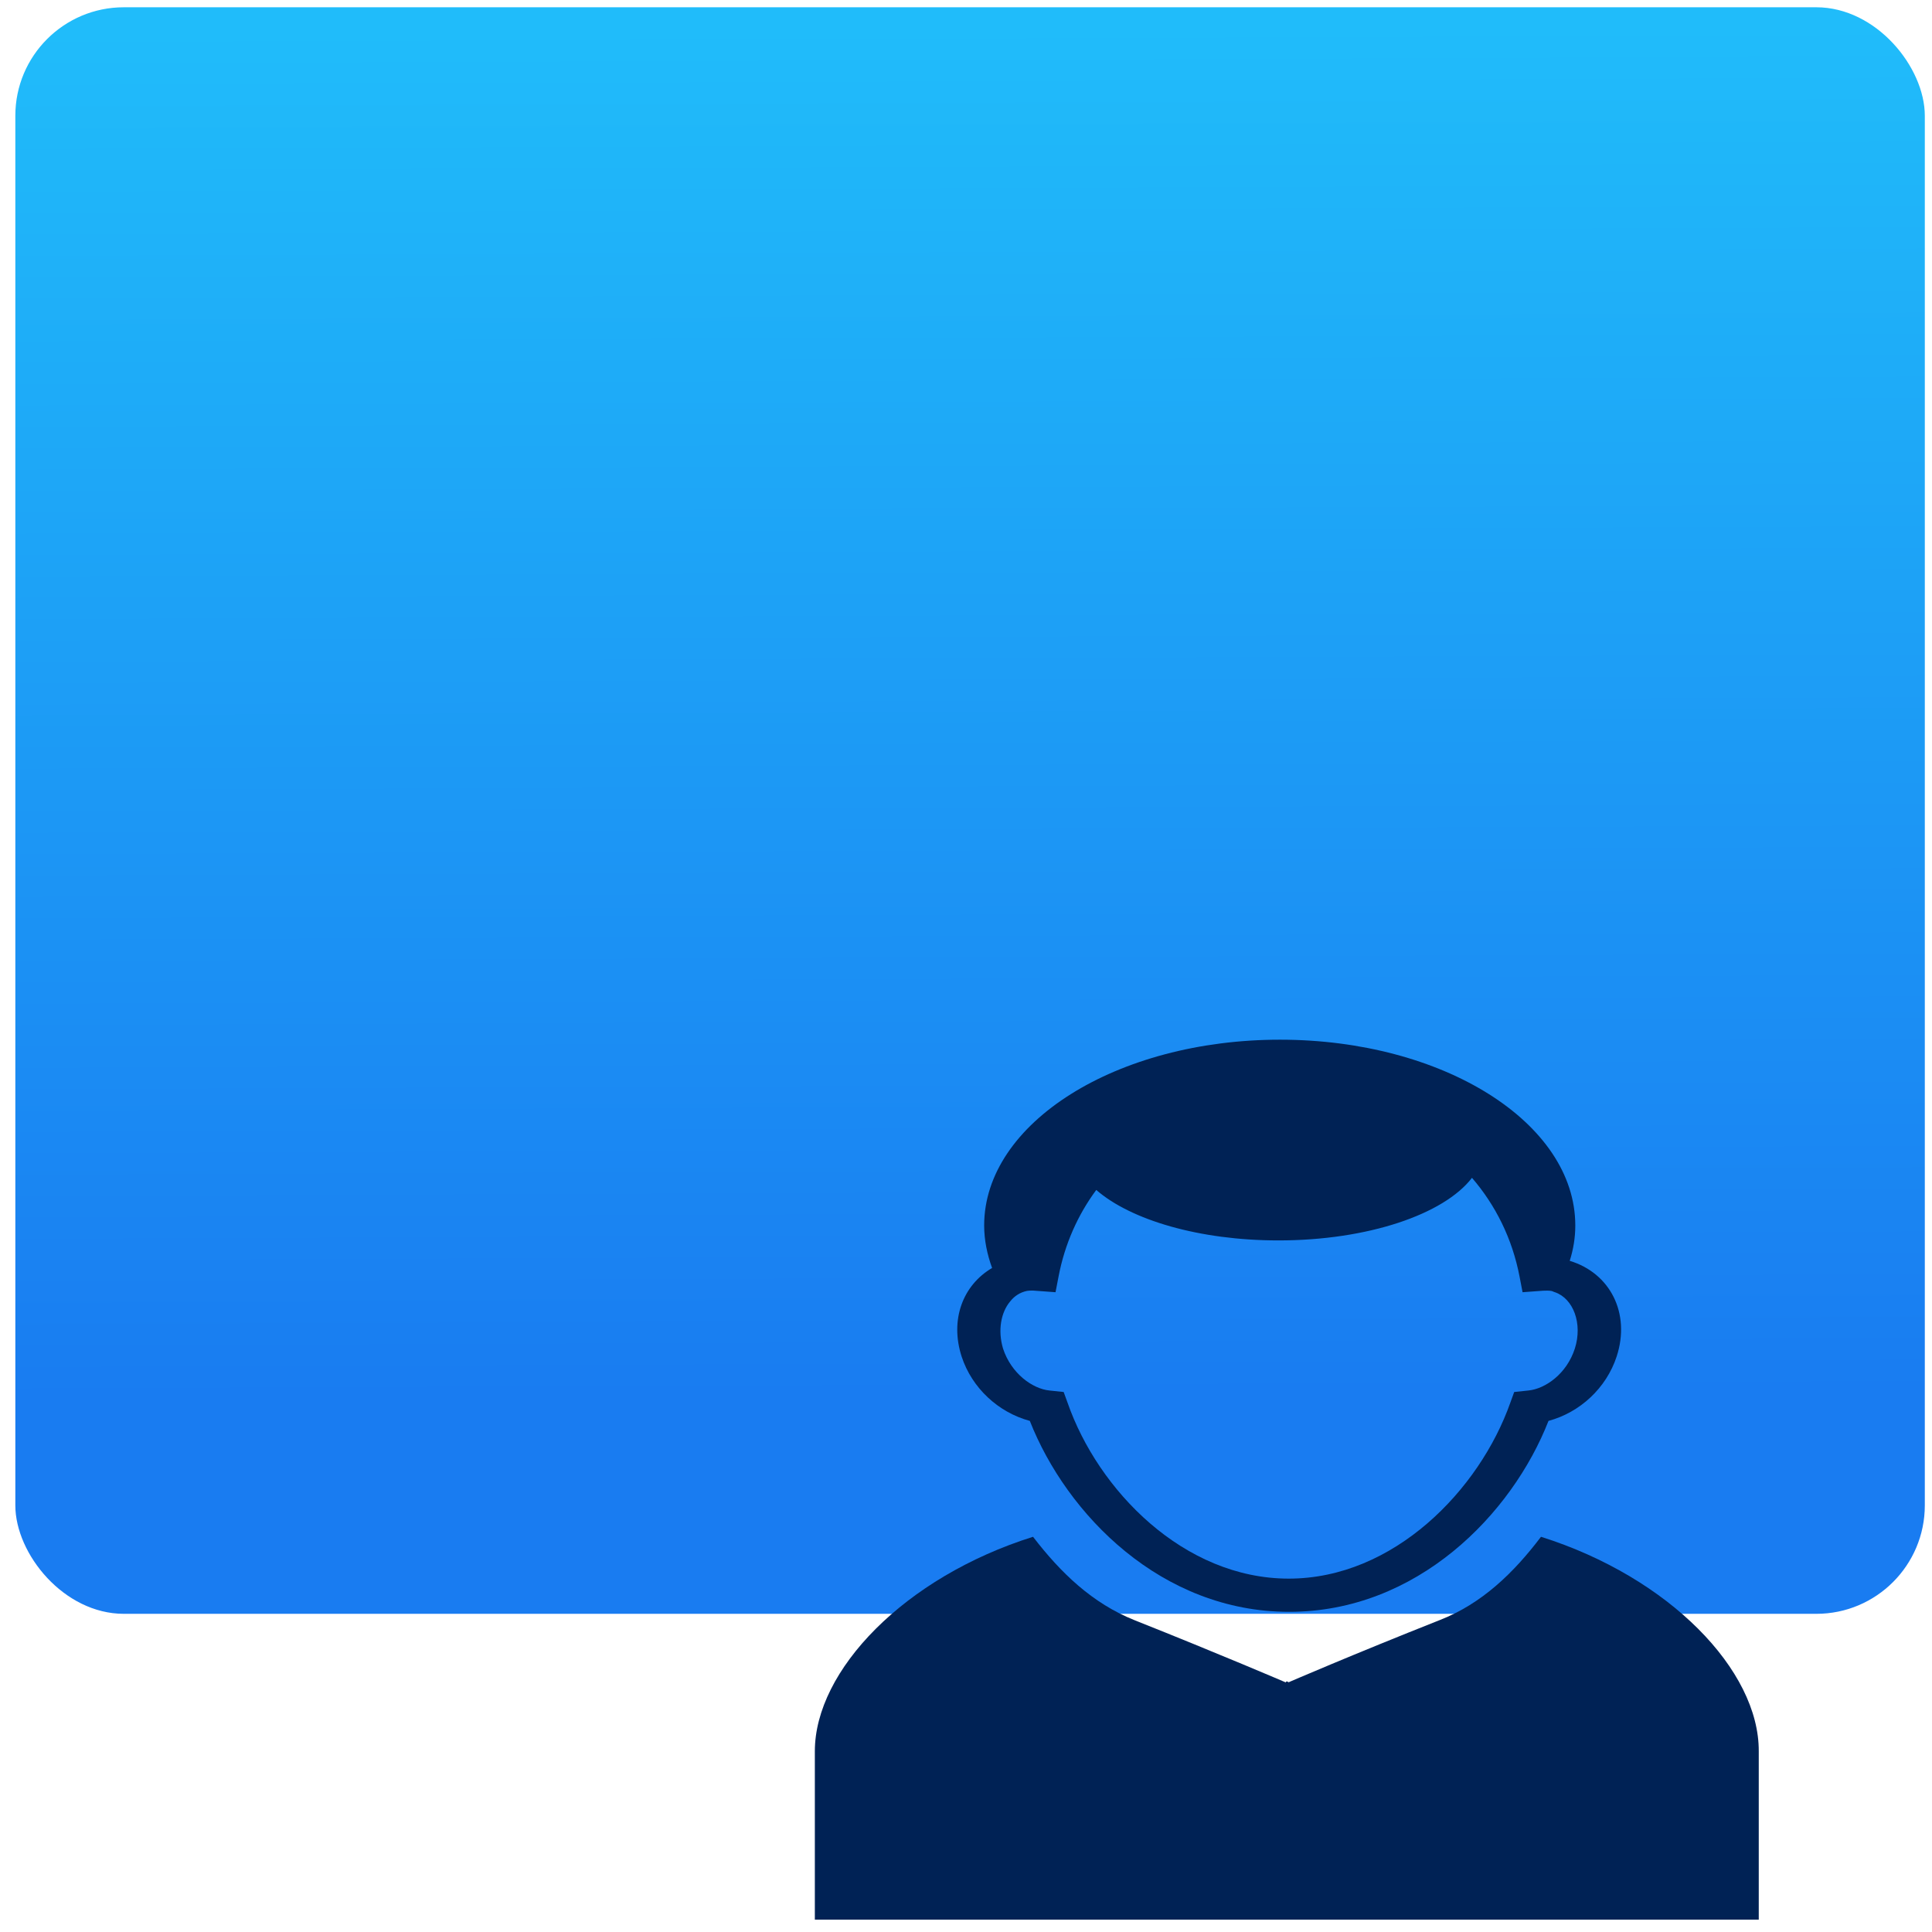 <?xml version="1.0" encoding="UTF-8" standalone="no"?>
<svg
   xmlns:dc="http://purl.org/dc/elements/1.1/"
   xmlns:cc="http://creativecommons.org/ns#"
   xmlns:rdf="http://www.w3.org/1999/02/22-rdf-syntax-ns#"
   xmlns:svg="http://www.w3.org/2000/svg"
   xmlns="http://www.w3.org/2000/svg"
   xmlns:sodipodi="http://sodipodi.sourceforge.net/DTD/sodipodi-0.dtd"
   xmlns:inkscape="http://www.inkscape.org/namespaces/inkscape"
   viewBox="0 0 64 64"
   id="svg2"
   version="1.1"
   inkscape:version="0.91 r13725"
   sodipodi:docname="x-office-contact.svg">
  <sodipodi:namedview
     pagecolor="#ffffff"
     bordercolor="#666666"
     borderopacity="1"
     objecttolerance="10"
     gridtolerance="10"
     guidetolerance="10"
     inkscape:pageopacity="0"
     inkscape:pageshadow="2"
     inkscape:window-width="1280"
     inkscape:window-height="694"
     id="namedview17"
     showgrid="true"
     inkscape:zoom="3.6875"
     inkscape:cx="-12.20339"
     inkscape:cy="32"
     inkscape:window-x="0"
     inkscape:window-y="0"
     inkscape:window-maximized="1"
     inkscape:current-layer="svg2">
    <inkscape:grid
       type="xygrid"
       id="grid4161" />
  </sodipodi:namedview>
  <defs
     id="defs4">
    <linearGradient
       id="0"
       x1="-74.929"
       y1="52.2"
       x2="-75.26"
       y2="2.356"
       gradientUnits="userSpaceOnUse"
       gradientTransform="matrix(1.545,0,0,0.909,148.694,-1.227)">
      <stop
         stop-color="#197cf1"
         id="stop7" />
      <stop
         offset="1"
         stop-color="#20bcfa"
         id="stop9" />
    </linearGradient>
  </defs>
  <rect
     style="fill:url(#0)"
     id="rect13"
     rx="3.594"
     y="0.241"
     x="0.508"
     height="53.219"
     width="63.254" />
  <g
     id="g3"
     transform="matrix(0.071,0,0,0.055,23.812,34.441)"
     style="fill:#002255">
    <g
       id="g5"
       style="fill:#002255">
      <path
         d="m 145.1,229.6 c 17.2,56.4 61.4,115 121,115 59.6,0 103.9,-58.6 121,-115 14.7,-5.1 27,-19.8 31.801,-38.8 6.6,-26.1 -3.101,-50.3 -21.9,-57.6 1.7,-6.9 2.6,-14 2.6,-21.3 C 399.599,50 337.9,0 261.799,0 c -76.1,0 -138,50.1 -138,111.9 0,8.8 1.4,17.4 3.7,25.6 -13.6,10.3 -19.8,31.1 -14.2,53.4 4.801,18.9 17.1,33.6 31.801,38.7 z m -9.201,-71.9 c 2,-3.3 4.6,-5.5 7.9,-6.4 0.6,-0.1 1.4,-0.2 2.1,-0.2 0.6,0 1.1,0 1.7,0.1 l 9.5,0.9 1.4,-9.4 c 2.9,-19.6 9,-37.2 17.6,-52.2 16.1,18.1 48.1,30.4 85,30.4 41.7,0 77.2,-15.7 90.3,-37.7 11,16.5 18.8,36.6 22.199,59.5 l 1.4,9.4 9.5,-0.9 c 1.4,-0.1 2.7,-0.1 3.8,0.1 0.7,0.1 1.101,0.6 1.8,0.8 8.601,3.8 13,18.9 9.301,33.9 -3.801,15.3 -13.801,24.3 -21.7,25.3 l -6.601,0.9 -1.8,6.4 c -14.399,52.6 -54.399,106 -103.4,106 -49,0 -89,-53.3 -103.2,-106 l -1.8,-6.4 -6.6,-0.9 c -7.9,-1 -17.9,-10.2 -21.7,-25.3 -2.498,-10.8 -0.998,-21.7 3.301,-28.3 z"
         id="path7"
         inkscape:connector-curvature="0"
         style="fill:#002255" />
      <path
         d="m 383.599,299.4 c -12.8,21.8 -27.6,40.3 -47.3,50.199 -40.5,20.7 -70.6,37.5 -70.6,37.5 l -0.1,-0.1 0,-0.5 -0.5,0.2 -0.5,-0.2 0,0.5 -0.1,0.1 c 0,0 -30.1,-16.699 -70.6,-37.5 -19.6,-10.1 -34.4,-28.5 -47.3,-50.199 -59.899,24.3 -101.8,80.4 -101.8,129.2 0,51.5 0,101.4 0,101.4 l 219.7,0 0.8,0 219.9,0 c 0,0 0,-49.9 0,-101.4 C 485.4,379.8 443.5,323.8 383.599,299.4 Z"
         id="path9"
         inkscape:connector-curvature="0"
         style="fill:#002255" />
    </g>
  </g>
</svg>

